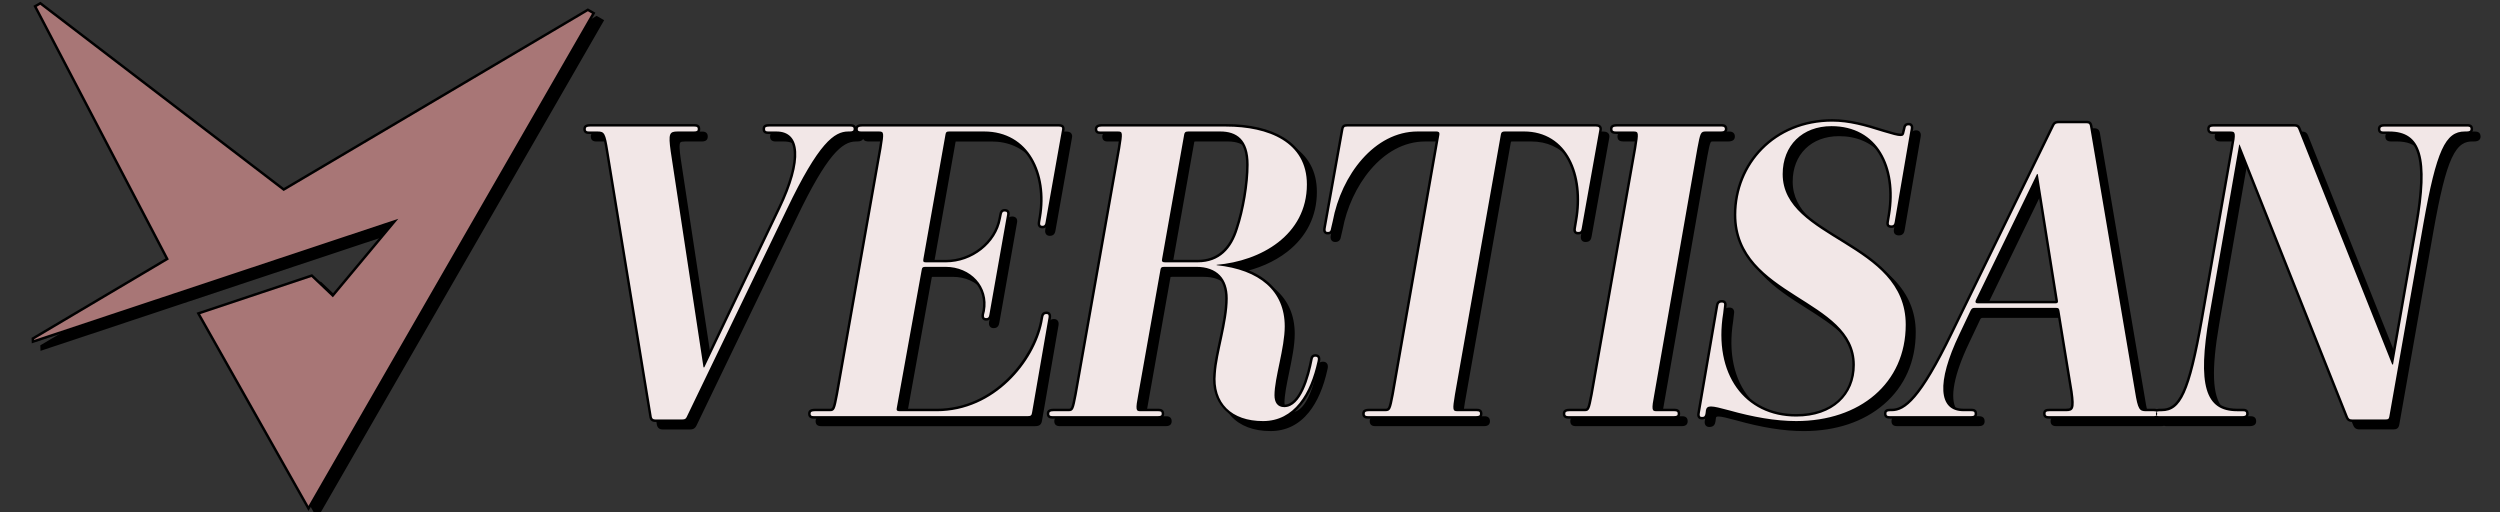 <?xml version="1.0" encoding="UTF-8"?><svg xmlns="http://www.w3.org/2000/svg" viewBox="0 0 2000 410"><rect x="0" y="0" width="2000" height="410" fill="#333333" stroke="none"/><defs><style>.cls-1{fill:#000;}.cls-1,.cls-2,.cls-3,.cls-4,.cls-5{stroke-width:0px;}.cls-2{fill:#a87676;}.cls-3{fill:#f2e7e7;}.cls-4{fill:#fff;}.cls-5{fill:#674848;}</style></defs><g id="Vertisan_DeFi_Symbol"><g id="_2024_Vertisan_DeFi_Logo"><polygon class="cls-4" points="32.2 3.82 221.48 156.02 470.31 8.99 473.59 10.89 246.8 404.74 160.14 251.31 249.18 221.6 266.3 237.86 318.64 175.05 27.31 271.95 27.29 271.37 135.07 207.51 29.39 5.44 32.2 3.82"/></g></g><g id="FAT_LOGO"><g id="_2024_Vertisan_DeFi_Logo-2"><polygon class="cls-5" points="32.2 3.82 226.91 152.81 470.31 8.99 473.59 10.89 246.8 404.74 160.14 251.31 249.18 221.6 266.3 237.86 318.64 175.05 27.31 271.95 27.29 271.37 135.07 207.51 29.39 5.44 32.2 3.82"/></g><g id="_2024_Vertisan_DeFi_Logo-3"><polygon class="cls-1" points="165.68 256.75 256.43 226.46 273.21 242.4 322.62 183.11 33.36 279.32 33.27 276.82 140.75 213.13 35.06 11.05 39.28 8.62 233.98 157.61 477.3 13.84 481.95 16.52 253.79 412.76 165.68 256.75"/><path class="cls-1" d="M39.2,9.82l194.71,148.99L477.31,14.99l3.28,1.89-226.79,393.85-86.65-153.43,89.03-29.71,17.12,16.26,52.34-62.81L34.31,277.95l-.02-.57,107.78-63.87L36.39,11.44l2.81-1.62M39.36,7.42l-1.16.67-2.81,1.62-1.66.96.89,1.7,104.8,200.39-106.15,62.9-1.02.61.04,1.19.02.57.1,2.66,2.53-.84,284.67-94.68-46.48,55.78-15.57-14.79-.87-.83-1.14.38-89.03,29.71-2.3.77,1.19,2.11,86.65,153.43,1.72,3.05,1.75-3.04L482.32,17.89l1-1.73-1.73-1-3.28-1.89-1.01-.58-1.01.59-242.24,143.13L40.42,8.23l-1.06-.81h0Z"/></g><g id="_2024_Vertisan_DeFi_Logo-4"><polygon class="cls-2" points="158.68 250.75 249.43 220.46 266.21 236.4 315.62 177.11 26.36 273.32 26.27 270.82 133.75 207.13 28.06 5.05 32.28 2.62 226.98 151.61 470.3 7.84 474.95 10.52 246.79 406.76 158.68 250.75"/><path class="cls-1" d="M32.2,3.82l194.71,148.99L470.31,8.99l3.28,1.89-226.79,393.85-86.65-153.43,89.03-29.71,17.12,16.26,52.34-62.81L27.31,271.95l-.02-.57,107.78-63.87L29.39,5.44l2.81-1.62M32.36,1.42l-1.16.67-2.81,1.62-1.66.96.89,1.7,104.8,200.39-106.15,62.9-1.02.61.04,1.19.02.57.1,2.66,2.53-.84,284.67-94.68-46.48,55.78-15.57-14.79-.87-.83-1.14.38-89.03,29.71-2.3.77,1.19,2.11,86.65,153.43,1.72,3.05,1.75-3.04L475.32,11.89l1-1.73-1.73-1-3.28-1.89-1.01-.58-1.01.59-242.24,143.13L33.42,2.23l-1.06-.81h0Z"/></g></g><g id="Layer_8"><path class="cls-1" d="M1442.98,343.85c-15.63,0-33.21-2.8-53.76-8.57-7.19-1.93-11.75-3.1-14.43-3.1-2.12,0-2.71.7-3.01,1.99l-.32,2.57c-.34,2.37-1.12,3.83-3.95,3.83-.96,0-1.68-.28-2.16-.84-.75-.89-.64-2.21-.47-3.27l14.77-85.98c.42-2.49,1.52-3.46,3.94-3.46.99,0,1.73.3,2.21.88.72.88.58,2.1.41,2.94l-.64,5.82c-4.11,25.34.66,47.54,13.43,62.54,10.6,12.46,25.81,19.04,43.99,19.04,27.9,0,45.92-15.84,45.92-40.35s-21-38.09-43.23-52.17c-25.37-16.06-51.6-32.68-51.6-67.93,0-43.04,33.44-75.49,77.79-75.49,13.91,0,27.33,3.9,41,8.25,7.44,2.25,11.37,3.32,13.54,3.32,1.52,0,1.96-.43,2.23-2.19l.66-2.67c.33-2.26,1.08-3.76,3.61-3.76.96,0,1.69.28,2.16.84.75.89.64,2.21.47,3.27l-12.8,74.49c-.3,1.79-.94,3.46-3.61,3.46-1.18,0-2.01-.31-2.54-.95-.71-.87-.58-2.06-.41-2.87l.98-5.87c3.6-22.16-.52-42.14-11.31-54.82-8.29-9.75-20.27-14.9-34.63-14.9-22.76,0-38.05,15.03-38.05,37.39,0,24.39,21.69,37.76,44.66,51.92,26.44,16.3,53.78,33.15,53.78,68.51,0,23.07-8.67,42.75-25.08,56.91-16.08,13.87-38.05,21.2-63.53,21.2ZM1016.39,343.85c-13.23,0-23.88-4.03-30.8-11.65-6.27-6.91-9.01-16.42-7.93-27.51.44-7.27,2.33-16.09,4.34-25.42,2.54-11.8,5.17-24,5.17-34.54,0-15.65-8.62-24.27-24.27-24.27h-25.27c-2,0-2.04.2-2.3,1.49l-17.72,99.74c-1.11,5.88-1.96,10.83-1.08,11.89.23.27.73.38,1.74.38h14.44c2.57,0,3.62.86,3.62,2.97,0,2.47-1.64,2.97-4.28,2.97h-84.01c-2.58,0-3.62-.86-3.62-2.97,0-2.97,3-2.97,4.28-2.97h12.14c2.98,0,3.24-.59,5.58-12.64l34.78-196.87c.96-5.89,1.78-10.99.97-11.95-.2-.23-.68-.33-1.62-.33h-14.44c-3.3,0-3.3-2-3.3-2.97,0-.89.42-2.97,4.28-2.97h99.76c18.62,0,34.4,3.67,45.65,10.61,13.27,8.19,20,20.53,20,36.66,0,38.36-32.35,59.56-66.42,64.54,31.47,5.17,48.7,22.39,48.7,49,0,9.3-2.28,20.25-4.48,30.84-1.92,9.21-3.72,17.9-3.72,24.29,0,5.65,2.31,8.52,6.88,8.52,13.15,0,19.53-26.05,21.66-37.25.34-1.71.82-3.11,3.28-3.11,1.04,0,1.82.33,2.32.97.65.83.74,2.07.29,3.88-4.83,22.19-16.51,48.67-44.61,48.67ZM956.67,112.18c-1.93,0-2.03.42-2.31,1.54l-17.71,99.69c-.17.86-.06,1.11,0,1.17.04.05.28.28,1.32.28h26.25c15.38,0,25.88-8.82,31.2-26.2,5-15,8.49-35.92,8.49-50.9,0-17.21-7.08-25.58-21.64-25.58h-25.6ZM1887.61,342.54c-2.54,0-3.47-1.07-4.21-2.93l-85.55-214.86-23.45,134.26c-6.39,37.01-5.53,57.92,2.78,67.79,4.06,4.83,10.13,7.17,18.55,7.17h4.59c2.58,0,3.62.86,3.62,2.97,0,2.97-3,2.97-4.28,2.97h-66.29c-.94,0-1.64-.1-2.17-.33-.58.23-1.35.33-2.42.33h-83.68c-2.57,0-3.62-.86-3.62-2.97,0-2.46,1.58-2.97,3.95-2.97h13.13c2.54,0,3.74-.3,4.43-1.09,1.27-1.46,1.31-5.25.16-13.52l-10.5-64.29c-.27-1.65-.3-1.79-1.96-1.79h-64.65c-1.59,0-1.9.12-2.72,1.75l-8.85,18.68c-12.36,25.8-15.97,45.09-10.16,54.32,2.48,3.95,6.7,5.95,12.53,5.95h6.24c2.58,0,3.62.86,3.62,2.97,0,2.46-1.58,2.97-3.95,2.97h-64.97c-2.58,0-3.62-.86-3.62-2.97,0-2.46,1.58-2.97,3.95-2.97h1.31c10.84,0,23.15-10.51,47.99-61.78l81.05-166.04c.8-1.61,1.79-2.53,4.51-2.53h22.31c2.44,0,3.17,1,3.6,2.73l36.11,212.71c2.37,14.92,3.65,14.92,7.88,14.92h6.23c1.01,0,1.73.12,2.28.38.64-.26,1.49-.38,2.64-.38h1.31c15.06,0,21.97-15.69,32.16-73.01l23.95-136.51c1.1-5.83,1.94-10.74,1.03-11.84-.26-.32-.84-.44-2.01-.44h-14.11c-2.57,0-3.62-.86-3.62-2.97,0-2.47,1.64-2.97,4.28-2.97h63.99c2.42,0,3.65.38,4.54,2.6l74.3,186.23,18.95-107.93c6.57-36.79,5.76-57.67-2.62-67.68-4.1-4.9-10.22-7.28-18.71-7.28h-4.59c-2.58,0-3.62-.86-3.62-2.97,0-2.97,3-2.97,4.28-2.97h66.29c2.58,0,3.62.86,3.62,2.97,0,2.97-3,2.97-4.28,2.97h-1.31c-15.06,0-21.97,15.69-32.16,73.01l-27.24,154.23c-.44,2.62-1.72,3.12-3.94,3.12h-26.91ZM1587.6,246.49c-.26.66-.21.97-.18,1.01,0,0,.17.17.93.17h62.02c.79,0,.96-.18.98-.2.07-.08.12-.37,0-.9l-15.75-98.99-48,98.9ZM530.08,342.54c-1.99,0-3.13-.87-3.6-2.73l-34.8-212.72c-2.37-14.91-3.37-14.91-7.54-14.91h-6.89c-2.58,0-3.63-.86-3.63-2.97,0-2.97,3-2.97,4.28-2.97h83.68c2.57,0,3.62.86,3.62,2.97,0,2.47-1.64,2.97-4.28,2.97h-12.8c-2.64,0-3.88.29-4.56,1.08-1.38,1.59-1.06,6.17-.03,13.54l25.92,170.75,59.8-125.1c12.35-25.78,15.91-45.11,10.05-54.42-2.44-3.87-6.51-5.84-12.1-5.84h-6.56c-2.57,0-3.62-.86-3.62-2.97,0-2.47,1.64-2.97,4.28-2.97h64.97c2.58,0,3.62.86,3.62,2.97,0,2.97-3,2.97-4.28,2.97h-.98c-11.26,0-23.79,10.51-48.32,61.78l-80.07,166.04c-.78,1.57-1.75,2.54-4.18,2.54h-21.98ZM1260.86,339.92c-2.58,0-3.62-.86-3.62-2.97,0-2.97,3-2.97,4.28-2.97h12.14c2.98,0,3.24-.59,5.58-12.64l34.78-196.87c1.09-6.75,1.72-10.94.92-11.89-.23-.28-.8-.39-1.9-.39h-14.11c-2.37,0-3.95-.5-3.95-2.97,0-2.97,3-2.97,4.28-2.97h84.33c2.13,0,3.3,1.05,3.3,2.97,0,2.66-2.44,2.97-4.28,2.97h-12.14c-2.96,0-3.24.29-5.58,12.64l-34.45,196.88c-1.11,5.88-1.96,10.83-1.08,11.9.23.27.73.38,1.73.38h14.44c2.57,0,3.62.86,3.62,2.97,0,2.47-1.64,2.97-4.28,2.97h-84.01ZM1100.4,339.92c-2.58,0-3.62-.86-3.62-2.97,0-2.97,3-2.97,4.28-2.97h13.13c3.29,0,3.57-.59,5.91-12.64l36.42-207.7c.09-.54.05-.95-.11-1.14-.17-.2-.6-.31-1.2-.31h-15.09c-35.28,0-60.38,35.74-66.94,71.05l-1.32,5.62c-.31,2.2-1.05,3.72-3.6,3.72-.96,0-1.69-.28-2.16-.84-.75-.89-.64-2.21-.47-3.27l14.11-78.77c.39-2.33,1.08-3.45,3.94-3.45h199.19c1.48,0,2.5.37,3.12,1.12.55.67.71,1.58.49,2.7l-14.11,78.74c-.33,2.32-1.11,3.78-3.94,3.78-.96,0-1.68-.28-2.16-.84-.75-.89-.64-2.22-.47-3.27l.98-5.91c4.02-22.5-.04-43.64-10.87-56.57-7.56-9.03-18.21-13.8-30.81-13.8h-15.1c-1.92,0-2.09.43-2.3,1.49l-36.75,208.02c-1.09,6.75-1.72,10.94-.92,11.89.23.28.8.39,1.9.39h15.42c2.58,0,3.62.86,3.62,2.97,0,2.47-1.64,2.97-4.28,2.97h-86.3ZM657.07,339.92c-2.58,0-3.63-.86-3.63-2.97,0-2.97,3-2.97,4.28-2.97h12.14c2.98,0,3.24-.59,5.58-12.64l34.78-196.87c1.09-6.75,1.72-10.94.92-11.89-.23-.28-.8-.39-1.9-.39h-14.11c-2.37,0-3.95-.5-3.95-2.97,0-2.97,3-2.97,4.28-2.97h157.84c.87,0,2.12.1,2.86,1.01.7.86.57,2.02.42,2.81l-13.12,73.81c-.32,2.25-1.06,3.78-3.61,3.78-.96,0-1.68-.28-2.16-.84-.75-.89-.64-2.21-.47-3.27l.66-3.94c3.47-20.47-.77-40.16-11.35-52.7-8.13-9.63-19.64-14.72-33.27-14.72h-27.89c-1.67,0-1.71.17-1.97,1.49l-17.72,99.74c-.18,1.07-.06,1.28-.04,1.3h0s.17.15,1.03.15h16.08c20.61,0,39.5-14.92,42.99-33.96l.66-3.3c.26-1.58.88-3.43,3.28-3.43,1.18,0,2.01.31,2.54.95.71.87.58,2.06.41,2.88l-14.11,79.72c-.32,2.26-1.06,3.78-3.61,3.78-.96,0-1.68-.28-2.16-.84-.75-.89-.64-2.21-.47-3.27l.67-2.7c1.57-8.56-.51-16.84-5.85-23.26-5.79-6.95-14.79-10.94-24.68-10.94h-16.08c-1.67,0-1.71.17-1.97,1.49l-20.01,110.9c-.1.5-.06.75,0,.82.04.05.31.29,1.65.29h29.21c47.48,0,78-42.01,83.68-70.4l.65-3.59c.32-2.25,1.06-3.77,3.61-3.77.96,0,1.69.28,2.16.84.75.89.64,2.21.47,3.27l-13.13,75.81c-.4,2.82-1.56,3.78-4.59,3.78h-170.96Z"/><path class="cls-1" d="M1471.85,103.31c13.45,0,26.25,3.61,40.69,8.2,7.33,2.21,11.47,3.37,13.85,3.37,2.21,0,2.9-.99,3.22-3.04l.66-2.62c.33-2.3.98-2.95,2.62-2.95s1.97.98,1.64,2.95l-12.8,74.49c-.33,1.97-.98,2.63-2.62,2.63-1.97,0-2.3-.98-1.97-2.63l.98-5.91c6.23-38.39-10.17-70.88-46.93-70.88-23.3,0-39.05,15.42-39.05,38.39,0,52.83,98.44,54.47,98.44,120.43,0,46.92-36.75,77.11-87.61,77.11-16.74,0-34.78-3.28-53.49-8.53-7.28-1.95-11.87-3.14-14.71-3.14-2.41,0-3.55.85-4,2.81l-.33,2.63c-.33,2.3-.98,2.95-2.95,2.95-1.64,0-1.97-.98-1.64-2.95l14.77-85.97c.33-1.97.98-2.63,2.95-2.63,1.64,0,1.97.98,1.64,2.63l-.66,5.91c-7.88,48.57,17.06,82.69,58.41,82.69,29.53,0,46.92-17.39,46.92-41.35,0-53.49-94.83-54.14-94.83-120.1,0-40.03,30.52-74.49,76.79-74.49M1675.3,104.62c1.97,0,2.3.66,2.63,1.97l36.1,212.64c2.3,14.44,3.61,15.75,8.86,15.75h6.23c1.2,0,1.87.18,2.22.54-.44.33-.59.8-.59,1.43,0,.67.09,1.17.47,1.5-.42.32-1.15.47-2.44.47h-83.68c-2.3,0-2.63-.66-2.63-1.97s.33-1.97,2.95-1.97h13.13c6.23,0,7.55-1.64,5.58-15.75l-10.5-64.32c-.33-1.97-.66-2.63-2.95-2.63h-64.65c-1.97,0-2.63.33-3.61,2.3l-8.86,18.7c-18.7,39.05-16.74,61.69,3.28,61.69h6.24c2.3,0,2.62.66,2.62,1.97s-.33,1.97-2.95,1.97h-64.97c-2.3,0-2.62-.66-2.62-1.97s.33-1.97,2.95-1.97h1.31c10.83,0,23.3-9.52,48.89-62.35l81.05-166.04c.66-1.31,1.31-1.97,3.61-1.97h22.31M1588.34,248.68h62.02c1.64,0,2.3-.66,1.97-2.3l-16.08-101.07h-.66l-48.89,100.74c-.66,1.64-.33,2.63,1.64,2.63M1979.82,107.25c2.3,0,2.62.66,2.62,1.97s-.66,1.97-3.28,1.97h-1.31c-15.42,0-22.64,14.77-33.14,73.83l-27.24,154.23c-.33,1.97-.98,2.3-2.95,2.3h-26.91c-1.97,0-2.63-.66-3.28-2.3l-86.63-217.56h-.33l-23.95,137.17c-9.52,55.13-3.28,76.13,22.31,76.13h4.59c2.3,0,2.63.66,2.63,1.97s-.66,1.97-3.28,1.97h-66.29c-1.13,0-1.78-.16-2.15-.47.43-.33.52-.83.52-1.5,0-.63-.07-1.1-.4-1.43.48-.36,1.32-.54,2.69-.54h1.31c15.42,0,22.64-14.77,33.14-73.83l23.95-136.51c2.3-12.14,1.97-13.45-1.97-13.45h-14.11c-2.3,0-2.62-.66-2.62-1.97s.33-1.97,3.28-1.97h63.99c2.3,0,2.95.33,3.61,1.97l75.15,188.36h.66l19.36-110.26c9.84-55.13,3.28-76.13-22.31-76.13h-4.59c-2.3,0-2.62-.66-2.62-1.97s.66-1.97,3.28-1.97h66.29M1383.59,107.25c1.97,0,2.3.98,2.3,1.97s-.33,1.97-3.28,1.97h-12.14c-3.94,0-4.27,1.31-6.56,13.45l-34.46,196.89c-2.3,12.14-1.97,13.45,1.64,13.45h14.44c2.3,0,2.62.66,2.62,1.97s-.33,1.97-3.28,1.97h-84.01c-2.3,0-2.63-.66-2.63-1.97s.66-1.97,3.28-1.97h12.14c3.94,0,4.27-1.64,6.56-13.45l34.78-196.89c1.97-12.14,1.97-13.45-1.97-13.45h-14.11c-2.62,0-2.95-.66-2.95-1.97s.66-1.97,3.28-1.97h84.33M1282.85,107.25c2.3,0,2.95.98,2.63,2.62l-14.11,78.75c-.33,2.3-.98,2.95-2.95,2.95-1.64,0-1.97-.98-1.64-2.95l.98-5.91c6.56-36.75-7.88-71.54-42.66-71.54h-15.1c-2.3,0-2.95.66-3.28,2.3l-36.75,208.05c-1.97,12.14-1.97,13.45,1.97,13.45h15.42c2.3,0,2.63.66,2.63,1.97s-.33,1.97-3.28,1.97h-86.3c-2.3,0-2.63-.66-2.63-1.97s.66-1.97,3.28-1.97h13.13c4.27,0,4.59-1.64,6.89-13.45l36.42-207.72c.33-1.97-.66-2.62-2.3-2.62h-15.09c-34.46,0-61.04,34.78-67.93,71.86l-1.31,5.58c-.33,2.3-.98,2.95-2.63,2.95s-1.97-.98-1.64-2.95l14.11-78.75c.33-1.97.66-2.62,2.95-2.62h199.19M986.86,107.25c34.13,0,64.65,12.47,64.65,46.27,0,40.69-37.08,61.36-72.19,64.32v.33c34.46,3.61,54.47,20.67,54.47,48.89,0,17.39-8.2,41.35-8.2,55.13,0,5.58,2.3,9.52,7.88,9.52,13.45,0,20.02-24.28,22.64-38.07.33-1.64.66-2.3,2.3-2.3s2.3.98,1.64,3.61c-5.58,25.6-18.38,47.91-43.64,47.91s-40.03-14.44-37.74-38.07c.98-16.41,9.52-41.02,9.52-60.05,0-15.75-8.53-25.27-25.27-25.27h-25.27c-2.63,0-2.95.66-3.28,2.3l-17.72,99.76c-2.3,12.14-1.97,13.45,1.64,13.45h14.44c2.3,0,2.62.66,2.62,1.97s-.33,1.97-3.28,1.97h-84.01c-2.3,0-2.63-.66-2.63-1.97s.66-1.97,3.28-1.97h12.14c3.94,0,4.27-1.64,6.56-13.45l34.78-196.89c1.97-12.14,1.97-13.45-1.64-13.45h-14.44c-2.3,0-2.3-.98-2.3-1.97s.66-1.97,3.28-1.97h99.76M937.96,215.86h26.25c17.39,0,27.24-10.83,32.16-26.91,4.92-14.77,8.53-35.77,8.53-51.19,0-20.34-9.84-26.58-22.64-26.58h-25.6c-2.63,0-2.95.98-3.28,2.3l-17.72,99.76c-.33,1.64,0,2.63,2.3,2.63M853.31,107.25c2.3,0,2.62.98,2.3,2.62l-13.13,73.83c-.33,2.3-.98,2.95-2.63,2.95s-1.97-.98-1.64-2.95l.66-3.94c5.91-34.78-9.84-68.58-45.61-68.58h-27.89c-2.3,0-2.62.66-2.95,2.3l-17.72,99.76c-.33,1.97,0,2.63,1.97,2.63h16.08c21,0,40.36-15.1,43.97-34.78l.66-3.28c.33-1.97.98-2.63,2.3-2.63,1.97,0,2.3.98,1.97,2.63l-14.11,79.74c-.33,2.3-.98,2.95-2.63,2.95s-1.97-.98-1.64-2.95l.66-2.63c3.61-19.69-11.49-35.44-31.5-35.44h-16.08c-2.3,0-2.63.66-2.95,2.3l-20.02,110.91c-.33,1.64.33,2.3,2.63,2.3h29.21c46.6,0,78.43-40.03,84.66-71.21l.66-3.61c.33-2.3.98-2.95,2.63-2.95s1.97.98,1.64,2.95l-13.13,75.8c-.33,2.3-.98,2.95-3.61,2.95h-170.96c-2.3,0-2.63-.66-2.63-1.97s.66-1.97,3.28-1.97h12.14c3.94,0,4.27-1.64,6.56-13.45l34.78-196.89c1.97-12.14,1.97-13.45-1.97-13.45h-14.11c-2.62,0-2.95-.66-2.95-1.97s.66-1.97,3.28-1.97h157.84M686.28,107.25c2.3,0,2.63.66,2.63,1.97s-.66,1.97-3.28,1.97h-.98c-11.16,0-23.63,8.86-49.22,62.35l-80.07,166.04c-.66,1.31-1.31,1.97-3.28,1.97h-21.99c-1.64,0-2.3-.66-2.63-1.97l-34.78-212.64c-2.3-14.44-3.28-15.75-8.53-15.75h-6.89c-2.3,0-2.63-.66-2.63-1.97s.66-1.97,3.28-1.97h83.68c2.3,0,2.62.66,2.62,1.97s-.33,1.97-3.28,1.97h-12.8c-6.56,0-7.55,1.64-5.58,15.75l26.25,172.93h.66l60.71-126.99c18.7-39.05,16.41-61.69-2.95-61.69h-6.56c-2.3,0-2.62-.66-2.62-1.97s.33-1.97,3.28-1.97h64.97M1471.85,101.31c-22.37,0-42.67,8.11-57.17,22.83-13.94,14.15-21.62,33.21-21.62,53.66,0,16.06,5.49,29.8,16.77,42.01,9.85,10.66,22.79,18.85,35.3,26.77,21.99,13.93,42.77,27.08,42.77,51.33s-17.63,39.35-44.92,39.35c-17.87,0-32.82-6.46-43.23-18.69-12.57-14.78-17.26-36.68-13.21-61.68v-.05s.01-.05.01-.05l.65-5.82c.13-.67.42-2.4-.64-3.69-.47-.57-1.36-1.24-2.98-1.24-2.91,0-4.43,1.33-4.93,4.3l-14.77,85.96c-.21,1.28-.33,2.9.69,4.09.67.79,1.66,1.2,2.92,1.2,3.76,0,4.6-2.36,4.93-4.67l.32-2.56c.17-.73.34-1.16,2.03-1.16,2.56,0,7.07,1.16,14.19,3.07,20.61,5.78,38.28,8.6,54.01,8.6,25.73,0,47.93-7.42,64.19-21.45,16.63-14.35,25.43-34.29,25.43-57.67,0-16.12-5.72-29.95-17.5-42.28-10.27-10.76-23.74-19.06-36.76-27.08-22.72-14-44.18-27.23-44.18-51.07,0-21.77,14.89-36.39,37.05-36.39,14.06,0,25.78,5.03,33.87,14.55,10.59,12.45,14.63,32.14,11.08,54.01l-.98,5.87c-.12.62-.45,2.36.63,3.67.71.87,1.83,1.31,3.31,1.31,3.48,0,4.29-2.45,4.6-4.3l12.8-74.48c.21-1.28.33-2.89-.69-4.09-.67-.79-1.66-1.2-2.92-1.2-3.43,0-4.27,2.42-4.59,4.57l-.63,2.53-.02.09v.09c-.22,1.34-.3,1.34-1.25,1.34-2.24,0-6.91-1.36-13.27-3.28-13.71-4.36-27.21-8.29-41.27-8.29h0ZM1675.3,102.62h-22.31c-3.21,0-4.48,1.23-5.4,3.07l-81.06,166.06c-26.07,53.81-38.04,61.23-47.1,61.23h-1.31c-2.31,0-4.95.45-4.95,3.97,0,3.97,3.48,3.97,4.62,3.97h64.97c2.31,0,4.95-.45,4.95-3.97,0-3.97-3.48-3.97-4.62-3.97h-6.24c-5.47,0-9.4-1.84-11.69-5.48-5.62-8.92-2-27.87,10.21-53.35l8.86-18.71q.58-1.15,1.8-1.15h64.65c.42,0,.66.03.79.05.05.15.11.42.19.9l10.5,64.31c.76,5.42,1.36,11.2.07,12.68-.46.53-1.53.75-3.68.75h-13.13c-2.31,0-4.95.45-4.95,3.97,0,3.97,3.48,3.97,4.63,3.97h83.68c.99,0,1.77-.08,2.41-.27.73.23,1.51.27,2.18.27h66.29c3.5,0,5.28-1.34,5.28-3.97,0-3.97-3.48-3.97-4.63-3.97h-4.59c-8.1,0-13.92-2.23-17.78-6.82-8.11-9.63-8.9-30.28-2.56-66.97l22.84-130.78,84.25,211.57c.74,1.85,1.87,3.56,5.14,3.56h26.91c2.56,0,4.38-.67,4.93-3.97l27.23-154.21c5.43-30.56,9.79-48.09,14.58-58.59,5.44-11.95,11.19-13.6,16.6-13.6h1.31c3.5,0,5.28-1.34,5.28-3.97,0-3.97-3.48-3.97-4.62-3.97h-66.29c-3.5,0-5.28,1.34-5.28,3.97,0,3.97,3.48,3.97,4.62,3.97h4.59c8.17,0,14.04,2.26,17.94,6.92,8.06,9.63,8.83,30.88,2.4,66.86l-18.34,104.47-72.99-182.96c-1.08-2.71-2.76-3.23-5.47-3.23h-63.99c-1.71,0-5.28,0-5.28,3.97s3.48,3.97,4.62,3.97h14.11c.84,0,1.15.07,1.26.11.6,1.17-.65,7.77-1.26,10.97l-23.96,136.54c-5.43,30.56-9.79,48.08-14.58,58.58-5.44,11.95-11.19,13.6-16.6,13.6h-1.31c-1.07,0-1.92.1-2.62.31-.76-.26-1.59-.31-2.3-.31h-6.23c-3.66,0-4.65,0-6.88-14.07l-36.1-212.66v-.08s-.03-.07-.03-.07c-.45-1.81-1.32-3.48-4.57-3.48h0ZM1588.62,246.68l46.49-95.79,15.24,95.79h-61.73ZM1383.59,105.25h-84.33c-3.5,0-5.28,1.34-5.28,3.97,0,3.52,2.65,3.97,4.95,3.97h14.11c.71,0,1.02.05,1.15.09.45,1.15-.44,6.62-1.16,11.05l-34.78,196.86c-2.3,11.8-2.47,11.8-4.59,11.8h-12.14c-3.5,0-5.28,1.34-5.28,3.97,0,3.97,3.48,3.97,4.63,3.97h84.01c1.71,0,5.28,0,5.28-3.97s-3.48-3.97-4.62-3.97h-14.44c-.59,0-.87-.05-.98-.08-.53-1.3.71-7.83,1.31-11.01l34.46-196.92c1.1-5.79,1.76-9.17,2.51-10.78.4-.86.53-1.02,2.08-1.02h12.14c4.37,0,5.28-2.16,5.28-3.97,0-2.49-1.61-3.97-4.3-3.97h0ZM1282.85,105.25h-199.19c-3.52,0-4.47,1.58-4.93,4.3l-14.11,78.73c-.22,1.3-.33,2.91.69,4.11.67.8,1.66,1.2,2.92,1.2,3.44,0,4.27-2.43,4.59-4.58l1.29-5.49v-.05s.02-.05.02-.05c6.33-34.05,31.59-70.23,65.96-70.23h15.09c.15,0,.27,0,.36.02,0,.07-.01.16-.03.28l-36.42,207.7c-2.29,11.8-2.44,11.8-4.92,11.8h-13.13c-3.5,0-5.28,1.34-5.28,3.97,0,3.97,3.48,3.97,4.63,3.97h86.3c1.71,0,5.28,0,5.28-3.97s-3.48-3.97-4.63-3.97h-15.42c-.71,0-1.02-.05-1.15-.09-.45-1.15.44-6.62,1.16-11.04l36.75-208.02c.06-.31.13-.46.15-.52.09-.04.39-.13,1.16-.13h15.1c12.29,0,22.68,4.65,30.04,13.45,10.63,12.7,14.61,33.54,10.65,55.74l-.99,5.93c-.21,1.27-.32,2.89.69,4.09.67.79,1.66,1.2,2.92,1.2,3.74,0,4.6-2.34,4.93-4.64l14.1-78.72c.28-1.39.05-2.58-.7-3.49-.81-.99-2.12-1.49-3.89-1.49h0ZM986.86,105.25h-99.76c-4.9,0-5.28,3.04-5.28,3.97,0,3.97,3.23,3.97,4.3,3.97h14.44c.48,0,.74.03.87.06.38,1.26-.5,6.68-1.21,11.08l-34.78,196.86c-2.3,11.8-2.47,11.8-4.59,11.8h-12.14c-3.5,0-5.28,1.34-5.28,3.97,0,3.97,3.48,3.97,4.63,3.97h84.01c1.71,0,5.28,0,5.28-3.97s-3.48-3.97-4.62-3.97h-14.44c-.59,0-.87-.05-.98-.08-.53-1.3.71-7.83,1.31-11.01l17.72-99.78c.06-.28.1-.46.13-.56.16-.04.51-.09,1.18-.09h25.27c15.22,0,23.27,8.05,23.27,23.27,0,10.43-2.62,22.58-5.15,34.33-2.01,9.35-3.92,18.19-4.36,25.57-1.1,11.37,1.73,21.13,8.19,28.24,7.11,7.84,18.02,11.98,31.54,11.98,12.36,0,22.71-5.08,30.76-15.1,6.68-8.31,11.67-19.87,14.83-34.35.33-1.34.64-3.28-.48-4.71-.48-.62-1.41-1.35-3.11-1.35-3.48,0-3.98,2.54-4.26,3.9-2.09,10.97-8.28,36.46-20.68,36.46-1.45,0-5.88,0-5.88-7.52,0-6.29,1.8-14.93,3.7-24.09,2.21-10.64,4.5-21.64,4.5-31.04,0-14.53-5.04-26.37-14.99-35.17-7.34-6.5-17.11-11.11-29.13-13.77,14.54-2.89,27.78-8.65,38.14-16.71,15.51-12.06,23.7-28.62,23.7-47.89,0-16.5-6.89-29.13-20.47-37.51-11.4-7.04-27.37-10.76-46.17-10.76h0ZM955.52,113.32c.09-.04.4-.14,1.15-.14h25.6c14.08,0,20.64,7.81,20.64,24.58,0,14.88-3.47,35.67-8.43,50.56-5.19,16.96-15.37,25.54-30.26,25.54h-26.25c-.15,0-.27,0-.37-.01,0-.06.02-.14.04-.22l17.72-99.73c.04-.17.12-.46.18-.58h0ZM853.31,105.25h-157.84c-2.56,0-4.2.71-4.89,2.12-.9-2.12-3.36-2.12-4.29-2.12h-64.97c-1.71,0-5.28,0-5.28,3.97s3.48,3.97,4.62,3.97h6.56c5.22,0,9.01,1.81,11.25,5.37,5.6,8.89,1.91,28.37-10.1,53.46l-58.4,122.17-25.43-167.54c-.81-5.79-1.39-11.35-.2-12.72.45-.51,1.59-.73,3.81-.73h12.8c1.71,0,5.28,0,5.28-3.97s-3.48-3.97-4.62-3.97h-83.68c-3.5,0-5.28,1.34-5.28,3.97,0,3.97,3.48,3.97,4.63,3.97h6.89c3.58,0,4.32,0,6.56,14.07l34.79,212.65v.08s.03.08.03.08c.58,2.31,2.11,3.49,4.57,3.49h21.99c3.11,0,4.27-1.48,5.07-3.08l80.08-166.07c24.31-50.81,36.54-61.22,47.42-61.22h.98c2.56,0,4.19-.71,4.89-2.12.78,1.84,2.81,2.12,4.62,2.12h14.11c.71,0,1.02.05,1.15.09.45,1.15-.44,6.62-1.16,11.05l-34.78,196.86c-2.3,11.8-2.47,11.8-4.59,11.8h-12.14c-3.5,0-5.28,1.34-5.28,3.97,0,3.97,3.48,3.97,4.63,3.97h170.96c3.53,0,5.1-1.3,5.59-4.64l13.12-75.77c.21-1.28.33-2.9-.69-4.1-.67-.79-1.66-1.2-2.92-1.2-3.47,0-4.28,2.46-4.6,4.63l-.65,3.58c-5.61,28.03-35.77,69.57-82.69,69.57h-29.21c-.27,0-.48-.01-.64-.03l20-110.83c.06-.3.11-.49.14-.6.14-.03.4-.06.84-.06h16.08c9.59,0,18.31,3.86,23.91,10.58,5.14,6.17,7.14,14.14,5.64,22.44l-.64,2.56-.02.08v.08c-.23,1.27-.34,2.88.68,4.08.67.8,1.66,1.2,2.92,1.2,3.47,0,4.29-2.47,4.6-4.64l14.1-79.71c.11-.54.47-2.32-.63-3.66-.71-.87-1.83-1.31-3.31-1.31-3.52,0-4.08,3.18-4.27,4.27l-.65,3.25c-3.41,18.62-21.86,33.18-42.01,33.18h-16.08s-.03,0-.04,0c.01-.09.03-.18.04-.3l17.72-99.74c.06-.3.11-.48.14-.59.14-.03.4-.06.84-.06h27.89c13.33,0,24.57,4.97,32.51,14.37,10.4,12.31,14.56,31.71,11.13,51.88l-.66,3.94c-.21,1.27-.32,2.89.69,4.09.67.79,1.66,1.2,2.92,1.2,3.47,0,4.28-2.47,4.6-4.63l13.12-73.8c.19-.95.34-2.42-.63-3.6-1.13-1.37-3.02-1.37-3.64-1.37h0Z"/><path class="cls-3" d="M1436.98,337.85c-15.63,0-33.21-2.8-53.76-8.57-7.19-1.93-11.75-3.1-14.43-3.1-2.12,0-2.71.7-3.01,1.99l-.32,2.57c-.34,2.37-1.12,3.83-3.95,3.83-.96,0-1.68-.28-2.16-.84-.75-.89-.64-2.21-.47-3.27l14.77-85.98c.42-2.49,1.52-3.46,3.94-3.46.99,0,1.73.3,2.21.88.72.88.58,2.1.41,2.94l-.64,5.82c-4.11,25.34.66,47.54,13.43,62.54,10.6,12.46,25.81,19.04,43.99,19.04,27.9,0,45.92-15.84,45.92-40.35s-21-38.09-43.23-52.17c-25.37-16.06-51.6-32.68-51.6-67.93,0-43.04,33.44-75.49,77.79-75.49,13.91,0,27.33,3.9,41,8.25,7.44,2.25,11.37,3.32,13.54,3.32,1.52,0,1.96-.43,2.23-2.19l.66-2.67c.33-2.26,1.08-3.76,3.61-3.76.96,0,1.69.28,2.16.84.75.89.64,2.21.47,3.27l-12.8,74.49c-.3,1.79-.94,3.46-3.61,3.46-1.18,0-2.01-.31-2.54-.95-.71-.87-.58-2.06-.41-2.87l.98-5.87c3.6-22.16-.52-42.14-11.31-54.82-8.29-9.75-20.27-14.9-34.63-14.9-22.76,0-38.05,15.03-38.05,37.39,0,24.39,21.69,37.76,44.66,51.92,26.44,16.3,53.78,33.15,53.78,68.51,0,23.07-8.67,42.75-25.08,56.91-16.08,13.87-38.05,21.2-63.53,21.2ZM1010.39,337.85c-13.23,0-23.88-4.03-30.8-11.65-6.27-6.91-9.01-16.42-7.93-27.51.44-7.27,2.33-16.09,4.34-25.42,2.54-11.8,5.17-24,5.17-34.54,0-15.65-8.62-24.27-24.27-24.27h-25.27c-2,0-2.04.2-2.3,1.49l-17.72,99.74c-1.11,5.88-1.96,10.83-1.08,11.89.23.27.73.38,1.74.38h14.44c2.57,0,3.62.86,3.62,2.97,0,2.47-1.64,2.97-4.28,2.97h-84.01c-2.58,0-3.62-.86-3.62-2.97,0-2.97,3-2.97,4.28-2.97h12.14c2.98,0,3.24-.59,5.58-12.64l34.78-196.87c.96-5.89,1.78-10.99.97-11.95-.2-.23-.68-.33-1.62-.33h-14.44c-3.3,0-3.3-2-3.3-2.97,0-.89.42-2.97,4.28-2.97h99.76c18.62,0,34.4,3.67,45.65,10.61,13.27,8.19,20,20.53,20,36.66,0,38.36-32.35,59.56-66.42,64.54,31.47,5.17,48.7,22.39,48.7,49,0,9.3-2.28,20.25-4.48,30.84-1.92,9.21-3.72,17.9-3.72,24.29,0,5.65,2.31,8.52,6.88,8.52,13.15,0,19.53-26.05,21.66-37.25.34-1.71.82-3.11,3.28-3.11,1.04,0,1.82.33,2.32.97.65.83.74,2.07.29,3.88-4.83,22.19-16.51,48.67-44.61,48.67ZM950.67,106.18c-1.93,0-2.03.42-2.31,1.54l-17.71,99.69c-.17.86-.06,1.11,0,1.17.04.05.28.28,1.32.28h26.25c15.38,0,25.88-8.82,31.2-26.2,5-15,8.49-35.92,8.49-50.9,0-17.21-7.08-25.58-21.64-25.58h-25.6ZM1881.61,336.54c-2.54,0-3.47-1.07-4.21-2.93l-85.55-214.86-23.45,134.26c-6.39,37.01-5.53,57.92,2.78,67.79,4.06,4.83,10.13,7.17,18.55,7.17h4.59c2.58,0,3.62.86,3.62,2.97,0,2.97-3,2.97-4.28,2.97h-66.29c-.94,0-1.64-.1-2.17-.33-.58.23-1.35.33-2.42.33h-83.68c-2.57,0-3.62-.86-3.62-2.97,0-2.46,1.58-2.97,3.95-2.97h13.13c2.54,0,3.74-.3,4.43-1.09,1.27-1.46,1.31-5.25.16-13.52l-10.5-64.29c-.27-1.65-.3-1.79-1.96-1.79h-64.65c-1.59,0-1.9.12-2.72,1.75l-8.85,18.68c-12.36,25.8-15.97,45.09-10.16,54.32,2.48,3.95,6.7,5.95,12.53,5.95h6.24c2.58,0,3.62.86,3.62,2.97,0,2.46-1.58,2.97-3.95,2.97h-64.97c-2.58,0-3.62-.86-3.62-2.97,0-2.46,1.58-2.97,3.95-2.97h1.31c10.84,0,23.15-10.51,47.99-61.78l81.05-166.04c.8-1.61,1.79-2.53,4.51-2.53h22.31c2.44,0,3.17,1,3.6,2.73l36.11,212.71c2.37,14.92,3.65,14.92,7.88,14.92h6.23c1.01,0,1.73.12,2.28.38.64-.26,1.49-.38,2.64-.38h1.31c15.06,0,21.97-15.69,32.16-73.01l23.95-136.51c1.1-5.83,1.94-10.74,1.03-11.84-.26-.32-.84-.44-2.01-.44h-14.11c-2.57,0-3.62-.86-3.62-2.97,0-2.47,1.64-2.97,4.28-2.97h63.99c2.42,0,3.65.38,4.54,2.6l74.3,186.23,18.95-107.93c6.57-36.79,5.76-57.67-2.62-67.68-4.1-4.9-10.22-7.28-18.71-7.28h-4.59c-2.58,0-3.62-.86-3.62-2.97,0-2.97,3-2.97,4.28-2.97h66.29c2.58,0,3.62.86,3.62,2.97,0,2.97-3,2.97-4.28,2.97h-1.31c-15.06,0-21.97,15.69-32.16,73.01l-27.24,154.23c-.44,2.62-1.72,3.12-3.94,3.12h-26.91ZM1581.6,240.49c-.26.66-.21.97-.18,1.01,0,0,.17.17.93.17h62.02c.79,0,.96-.18.98-.2.07-.08.12-.37,0-.9l-15.75-98.99-48,98.9ZM524.08,336.54c-1.99,0-3.13-.87-3.6-2.73l-34.8-212.72c-2.37-14.91-3.37-14.91-7.54-14.91h-6.89c-2.58,0-3.63-.86-3.63-2.97,0-2.97,3-2.97,4.28-2.97h83.68c2.57,0,3.62.86,3.62,2.97,0,2.47-1.64,2.97-4.28,2.97h-12.8c-2.64,0-3.88.29-4.56,1.08-1.38,1.59-1.06,6.17-.03,13.54l25.92,170.75,59.8-125.1c12.35-25.78,15.91-45.11,10.05-54.42-2.44-3.87-6.51-5.84-12.1-5.84h-6.56c-2.57,0-3.62-.86-3.62-2.97,0-2.47,1.64-2.97,4.28-2.97h64.97c2.58,0,3.62.86,3.62,2.97,0,2.97-3,2.97-4.28,2.97h-.98c-11.26,0-23.79,10.51-48.32,61.78l-80.07,166.04c-.78,1.57-1.75,2.54-4.18,2.54h-21.98ZM1254.86,333.92c-2.58,0-3.62-.86-3.62-2.97,0-2.97,3-2.97,4.28-2.97h12.14c2.98,0,3.24-.59,5.58-12.64l34.78-196.87c1.09-6.75,1.72-10.94.92-11.89-.23-.28-.8-.39-1.9-.39h-14.11c-2.37,0-3.95-.5-3.95-2.97,0-2.97,3-2.97,4.28-2.97h84.33c2.13,0,3.3,1.05,3.3,2.97,0,2.66-2.44,2.97-4.28,2.97h-12.14c-2.96,0-3.24.29-5.58,12.64l-34.45,196.88c-1.11,5.88-1.96,10.83-1.08,11.9.23.27.73.38,1.73.38h14.44c2.57,0,3.62.86,3.62,2.97,0,2.47-1.64,2.97-4.28,2.97h-84.01ZM1094.4,333.92c-2.58,0-3.62-.86-3.62-2.97,0-2.97,3-2.97,4.28-2.97h13.13c3.29,0,3.57-.59,5.91-12.64l36.42-207.7c.09-.54.05-.95-.11-1.14-.17-.2-.6-.31-1.2-.31h-15.09c-35.28,0-60.38,35.74-66.94,71.05l-1.32,5.62c-.31,2.2-1.05,3.72-3.6,3.72-.96,0-1.69-.28-2.16-.84-.75-.89-.64-2.21-.47-3.27l14.11-78.77c.39-2.33,1.08-3.45,3.94-3.45h199.19c1.48,0,2.5.37,3.12,1.12.55.67.71,1.58.49,2.7l-14.11,78.74c-.33,2.32-1.11,3.78-3.94,3.78-.96,0-1.68-.28-2.16-.84-.75-.89-.64-2.22-.47-3.27l.98-5.91c4.02-22.5-.04-43.64-10.87-56.57-7.56-9.03-18.21-13.8-30.81-13.8h-15.1c-1.92,0-2.09.43-2.3,1.49l-36.75,208.02c-1.09,6.75-1.72,10.94-.92,11.89.23.28.8.39,1.9.39h15.42c2.58,0,3.62.86,3.62,2.97,0,2.47-1.64,2.97-4.28,2.97h-86.3ZM651.07,333.92c-2.58,0-3.63-.86-3.63-2.97,0-2.97,3-2.97,4.28-2.97h12.14c2.98,0,3.24-.59,5.58-12.64l34.78-196.87c1.09-6.75,1.72-10.94.92-11.89-.23-.28-.8-.39-1.9-.39h-14.11c-2.37,0-3.95-.5-3.95-2.97,0-2.97,3-2.97,4.28-2.97h157.84c.87,0,2.12.1,2.86,1.01.7.86.57,2.02.42,2.81l-13.12,73.81c-.32,2.25-1.06,3.78-3.61,3.78-.96,0-1.68-.28-2.16-.84-.75-.89-.64-2.21-.47-3.27l.66-3.94c3.47-20.47-.77-40.16-11.35-52.7-8.13-9.63-19.64-14.72-33.27-14.72h-27.89c-1.67,0-1.71.17-1.97,1.49l-17.72,99.74c-.18,1.07-.06,1.28-.04,1.3h0s.17.15,1.03.15h16.08c20.61,0,39.5-14.92,42.99-33.96l.66-3.3c.26-1.58.88-3.43,3.28-3.43,1.18,0,2.01.31,2.54.95.71.87.58,2.06.41,2.88l-14.11,79.72c-.32,2.26-1.06,3.78-3.61,3.78-.96,0-1.68-.28-2.16-.84-.75-.89-.64-2.21-.47-3.27l.67-2.7c1.57-8.56-.51-16.84-5.85-23.26-5.79-6.95-14.79-10.94-24.68-10.94h-16.08c-1.67,0-1.71.17-1.97,1.49l-20.01,110.9c-.1.5-.06.75,0,.82.04.05.31.29,1.65.29h29.21c47.48,0,78-42.01,83.68-70.4l.65-3.59c.32-2.25,1.06-3.77,3.61-3.77.96,0,1.69.28,2.16.84.75.89.64,2.21.47,3.27l-13.13,75.81c-.4,2.82-1.56,3.78-4.59,3.78h-170.96Z"/><path class="cls-1" d="M1465.85,97.31c13.45,0,26.25,3.61,40.69,8.2,7.33,2.21,11.47,3.37,13.85,3.37,2.21,0,2.9-.99,3.22-3.04l.66-2.62c.33-2.3.98-2.95,2.62-2.95s1.97.98,1.64,2.95l-12.8,74.49c-.33,1.97-.98,2.63-2.62,2.63-1.97,0-2.3-.98-1.97-2.63l.98-5.91c6.23-38.39-10.17-70.88-46.93-70.88-23.3,0-39.05,15.42-39.05,38.39,0,52.83,98.44,54.47,98.44,120.43,0,46.92-36.75,77.11-87.61,77.11-16.74,0-34.78-3.28-53.49-8.53-7.28-1.95-11.87-3.14-14.71-3.14-2.41,0-3.55.85-4,2.81l-.33,2.63c-.33,2.3-.98,2.95-2.95,2.95-1.64,0-1.97-.98-1.64-2.95l14.77-85.97c.33-1.97.98-2.63,2.95-2.63,1.64,0,1.97.98,1.64,2.63l-.66,5.91c-7.88,48.57,17.06,82.69,58.41,82.69,29.53,0,46.92-17.39,46.92-41.35,0-53.49-94.83-54.14-94.83-120.1,0-40.03,30.52-74.49,76.79-74.49M1669.3,98.62c1.97,0,2.3.66,2.63,1.97l36.1,212.64c2.3,14.44,3.61,15.75,8.86,15.75h6.23c1.2,0,1.87.18,2.22.54-.44.33-.59.8-.59,1.43,0,.67.09,1.17.47,1.5-.42.32-1.15.47-2.44.47h-83.68c-2.3,0-2.63-.66-2.63-1.97s.33-1.97,2.95-1.97h13.13c6.23,0,7.55-1.64,5.58-15.75l-10.5-64.32c-.33-1.97-.66-2.63-2.95-2.63h-64.65c-1.97,0-2.63.33-3.61,2.3l-8.86,18.7c-18.7,39.05-16.74,61.69,3.28,61.69h6.24c2.3,0,2.62.66,2.62,1.97s-.33,1.97-2.95,1.97h-64.97c-2.3,0-2.62-.66-2.62-1.97s.33-1.97,2.95-1.97h1.31c10.83,0,23.3-9.52,48.89-62.35l81.05-166.04c.66-1.31,1.31-1.97,3.61-1.97h22.31M1582.34,242.68h62.02c1.64,0,2.3-.66,1.97-2.3l-16.08-101.07h-.66l-48.89,100.74c-.66,1.64-.33,2.63,1.64,2.63M1973.82,101.25c2.3,0,2.62.66,2.62,1.97s-.66,1.97-3.28,1.97h-1.31c-15.42,0-22.64,14.77-33.14,73.83l-27.24,154.23c-.33,1.97-.98,2.3-2.95,2.3h-26.91c-1.97,0-2.63-.66-3.28-2.3l-86.63-217.56h-.33l-23.95,137.17c-9.52,55.13-3.28,76.13,22.31,76.13h4.59c2.3,0,2.63.66,2.63,1.97s-.66,1.97-3.28,1.97h-66.29c-1.13,0-1.78-.16-2.15-.47.43-.33.52-.83.52-1.5,0-.63-.07-1.1-.4-1.43.48-.36,1.32-.54,2.69-.54h1.31c15.42,0,22.64-14.77,33.14-73.83l23.95-136.51c2.3-12.14,1.97-13.45-1.97-13.45h-14.11c-2.3,0-2.62-.66-2.62-1.97s.33-1.97,3.28-1.97h63.99c2.3,0,2.95.33,3.61,1.97l75.15,188.36h.66l19.36-110.26c9.84-55.13,3.28-76.13-22.31-76.13h-4.59c-2.3,0-2.62-.66-2.62-1.97s.66-1.97,3.28-1.97h66.29M1377.59,101.25c1.97,0,2.3.98,2.3,1.97s-.33,1.97-3.28,1.97h-12.14c-3.94,0-4.27,1.31-6.56,13.45l-34.46,196.89c-2.3,12.14-1.97,13.45,1.64,13.45h14.44c2.3,0,2.62.66,2.62,1.97s-.33,1.97-3.28,1.97h-84.01c-2.3,0-2.63-.66-2.63-1.97s.66-1.97,3.28-1.97h12.14c3.94,0,4.27-1.64,6.56-13.45l34.78-196.89c1.97-12.14,1.97-13.45-1.97-13.45h-14.11c-2.62,0-2.95-.66-2.95-1.97s.66-1.97,3.28-1.97h84.33M1276.85,101.25c2.3,0,2.95.98,2.63,2.62l-14.11,78.75c-.33,2.3-.98,2.95-2.95,2.95-1.64,0-1.97-.98-1.64-2.95l.98-5.91c6.56-36.75-7.88-71.54-42.66-71.54h-15.1c-2.3,0-2.95.66-3.28,2.3l-36.75,208.05c-1.97,12.14-1.97,13.45,1.97,13.45h15.42c2.3,0,2.63.66,2.63,1.97s-.33,1.97-3.28,1.97h-86.3c-2.3,0-2.63-.66-2.63-1.97s.66-1.97,3.28-1.97h13.13c4.27,0,4.59-1.64,6.89-13.45l36.42-207.72c.33-1.97-.66-2.62-2.3-2.62h-15.09c-34.46,0-61.04,34.78-67.93,71.86l-1.31,5.58c-.33,2.3-.98,2.95-2.63,2.95s-1.97-.98-1.64-2.95l14.11-78.75c.33-1.97.66-2.62,2.95-2.62h199.19M980.86,101.25c34.13,0,64.65,12.47,64.65,46.27,0,40.69-37.08,61.36-72.19,64.32v.33c34.46,3.61,54.47,20.67,54.47,48.89,0,17.39-8.2,41.35-8.2,55.13,0,5.58,2.3,9.52,7.88,9.52,13.45,0,20.02-24.28,22.64-38.07.33-1.64.66-2.3,2.3-2.3s2.3.98,1.64,3.61c-5.58,25.6-18.38,47.91-43.64,47.91s-40.03-14.44-37.74-38.07c.98-16.41,9.52-41.02,9.52-60.05,0-15.75-8.53-25.27-25.27-25.27h-25.27c-2.63,0-2.95.66-3.28,2.3l-17.72,99.76c-2.3,12.14-1.97,13.45,1.64,13.45h14.44c2.3,0,2.62.66,2.62,1.97s-.33,1.97-3.28,1.97h-84.01c-2.3,0-2.63-.66-2.63-1.97s.66-1.97,3.28-1.97h12.14c3.94,0,4.27-1.64,6.56-13.45l34.78-196.89c1.97-12.14,1.97-13.45-1.64-13.45h-14.44c-2.3,0-2.3-.98-2.3-1.97s.66-1.97,3.28-1.97h99.76M931.96,209.86h26.25c17.39,0,27.24-10.83,32.16-26.91,4.92-14.77,8.53-35.77,8.53-51.19,0-20.34-9.84-26.58-22.64-26.58h-25.6c-2.63,0-2.95.98-3.28,2.3l-17.72,99.76c-.33,1.64,0,2.63,2.3,2.63M847.31,101.25c2.3,0,2.62.98,2.3,2.62l-13.13,73.83c-.33,2.3-.98,2.95-2.63,2.95s-1.97-.98-1.64-2.95l.66-3.94c5.91-34.78-9.84-68.58-45.61-68.58h-27.89c-2.3,0-2.62.66-2.95,2.3l-17.72,99.76c-.33,1.97,0,2.63,1.97,2.63h16.08c21,0,40.36-15.1,43.97-34.78l.66-3.28c.33-1.97.98-2.63,2.3-2.63,1.97,0,2.3.98,1.97,2.63l-14.11,79.74c-.33,2.3-.98,2.95-2.63,2.95s-1.97-.98-1.64-2.95l.66-2.63c3.61-19.69-11.49-35.44-31.5-35.44h-16.08c-2.3,0-2.63.66-2.95,2.3l-20.02,110.91c-.33,1.64.33,2.3,2.63,2.3h29.21c46.6,0,78.43-40.03,84.66-71.21l.66-3.61c.33-2.3.98-2.95,2.63-2.95s1.97.98,1.64,2.95l-13.13,75.8c-.33,2.3-.98,2.95-3.61,2.95h-170.96c-2.3,0-2.63-.66-2.63-1.97s.66-1.97,3.28-1.97h12.14c3.94,0,4.27-1.64,6.56-13.45l34.78-196.89c1.97-12.14,1.97-13.45-1.97-13.45h-14.11c-2.62,0-2.95-.66-2.95-1.97s.66-1.97,3.28-1.97h157.84M680.28,101.25c2.3,0,2.63.66,2.63,1.97s-.66,1.97-3.28,1.97h-.98c-11.16,0-23.63,8.86-49.22,62.35l-80.07,166.04c-.66,1.31-1.31,1.97-3.28,1.97h-21.99c-1.64,0-2.3-.66-2.63-1.97l-34.78-212.64c-2.3-14.44-3.28-15.75-8.53-15.75h-6.89c-2.3,0-2.63-.66-2.63-1.97s.66-1.97,3.28-1.97h83.68c2.3,0,2.62.66,2.62,1.97s-.33,1.97-3.28,1.97h-12.8c-6.56,0-7.55,1.64-5.58,15.75l26.25,172.93h.66l60.71-126.99c18.7-39.05,16.41-61.69-2.95-61.69h-6.56c-2.3,0-2.62-.66-2.62-1.97s.33-1.97,3.28-1.97h64.97M1465.85,95.31c-22.37,0-42.67,8.11-57.17,22.83-13.94,14.15-21.62,33.21-21.62,53.66,0,16.06,5.49,29.8,16.77,42.01,9.85,10.66,22.79,18.85,35.3,26.77,21.99,13.93,42.77,27.08,42.77,51.33s-17.63,39.35-44.92,39.35c-17.87,0-32.82-6.46-43.23-18.69-12.57-14.78-17.26-36.68-13.21-61.68v-.05s.01-.05.01-.05l.65-5.82c.13-.67.42-2.4-.64-3.69-.47-.57-1.36-1.24-2.98-1.24-2.91,0-4.43,1.33-4.93,4.3l-14.77,85.96c-.21,1.28-.33,2.9.69,4.09.67.79,1.66,1.2,2.92,1.2,3.76,0,4.6-2.36,4.93-4.67l.32-2.56c.17-.73.34-1.16,2.03-1.16,2.56,0,7.07,1.16,14.19,3.07,20.61,5.78,38.28,8.6,54.01,8.6,25.73,0,47.93-7.42,64.19-21.45,16.63-14.35,25.43-34.29,25.43-57.67,0-16.12-5.72-29.95-17.5-42.28-10.27-10.76-23.74-19.06-36.76-27.08-22.72-14-44.18-27.23-44.18-51.07,0-21.77,14.89-36.39,37.05-36.39,14.06,0,25.78,5.03,33.87,14.55,10.59,12.45,14.63,32.14,11.08,54.01l-.98,5.87c-.12.62-.45,2.36.63,3.67.71.87,1.83,1.31,3.31,1.31,3.48,0,4.29-2.45,4.6-4.3l12.8-74.48c.21-1.28.33-2.89-.69-4.09-.67-.79-1.66-1.2-2.92-1.2-3.43,0-4.27,2.42-4.59,4.57l-.63,2.53-.02.09v.09c-.22,1.34-.3,1.34-1.25,1.34-2.24,0-6.91-1.36-13.27-3.28-13.71-4.36-27.21-8.29-41.27-8.29h0ZM1669.3,96.62h-22.31c-3.21,0-4.48,1.23-5.4,3.07l-81.06,166.06c-26.07,53.81-38.04,61.23-47.1,61.23h-1.31c-2.31,0-4.95.45-4.95,3.97,0,3.97,3.48,3.97,4.62,3.97h64.97c2.31,0,4.95-.45,4.95-3.97,0-3.97-3.48-3.97-4.62-3.97h-6.24c-5.47,0-9.4-1.84-11.69-5.48-5.62-8.92-2-27.87,10.21-53.35l8.86-18.71q.58-1.15,1.8-1.15h64.65c.42,0,.66.03.79.05.05.15.11.42.19.9l10.5,64.31c.76,5.42,1.36,11.2.07,12.68-.46.53-1.53.75-3.68.75h-13.13c-2.31,0-4.95.45-4.95,3.97,0,3.97,3.48,3.97,4.63,3.97h83.68c.99,0,1.77-.08,2.41-.27.73.23,1.51.27,2.18.27h66.29c3.5,0,5.28-1.34,5.28-3.97,0-3.97-3.48-3.97-4.63-3.97h-4.59c-8.1,0-13.92-2.23-17.78-6.82-8.11-9.63-8.9-30.28-2.56-66.97l22.84-130.78,84.25,211.57c.74,1.85,1.87,3.56,5.14,3.56h26.91c2.56,0,4.38-.67,4.93-3.97l27.23-154.21c5.43-30.56,9.79-48.09,14.58-58.59,5.44-11.95,11.19-13.6,16.6-13.6h1.31c3.5,0,5.28-1.34,5.28-3.97,0-3.97-3.48-3.97-4.62-3.97h-66.29c-3.5,0-5.28,1.34-5.28,3.97,0,3.97,3.48,3.97,4.62,3.97h4.59c8.17,0,14.04,2.26,17.94,6.92,8.06,9.63,8.83,30.88,2.4,66.86l-18.34,104.47-72.99-182.96c-1.08-2.71-2.76-3.23-5.47-3.23h-63.99c-1.71,0-5.28,0-5.28,3.97s3.48,3.97,4.62,3.97h14.11c.84,0,1.15.07,1.26.11.6,1.17-.65,7.77-1.26,10.97l-23.96,136.54c-5.43,30.56-9.79,48.08-14.58,58.58-5.44,11.95-11.19,13.6-16.6,13.6h-1.31c-1.07,0-1.92.1-2.62.31-.76-.26-1.59-.31-2.3-.31h-6.23c-3.66,0-4.65,0-6.88-14.07l-36.1-212.66v-.08s-.03-.07-.03-.07c-.45-1.81-1.32-3.48-4.57-3.48h0ZM1582.62,240.68l46.49-95.79,15.24,95.79h-61.73ZM1377.59,99.25h-84.33c-3.5,0-5.28,1.34-5.28,3.97,0,3.52,2.65,3.97,4.95,3.97h14.11c.71,0,1.02.05,1.15.09.45,1.15-.44,6.62-1.16,11.05l-34.78,196.86c-2.3,11.8-2.47,11.8-4.59,11.8h-12.14c-3.5,0-5.28,1.34-5.28,3.97,0,3.97,3.48,3.97,4.63,3.97h84.01c1.71,0,5.28,0,5.28-3.97s-3.48-3.97-4.62-3.97h-14.44c-.59,0-.87-.05-.98-.08-.53-1.3.71-7.83,1.31-11.01l34.46-196.92c1.1-5.79,1.76-9.17,2.51-10.78.4-.86.53-1.02,2.08-1.02h12.14c4.37,0,5.28-2.16,5.28-3.97,0-2.49-1.61-3.97-4.3-3.97h0ZM1276.85,99.25h-199.19c-3.52,0-4.47,1.58-4.93,4.3l-14.11,78.73c-.22,1.3-.33,2.91.69,4.11.67.8,1.66,1.2,2.92,1.2,3.44,0,4.27-2.43,4.59-4.58l1.29-5.49v-.05s.02-.05.02-.05c6.33-34.05,31.59-70.23,65.96-70.23h15.09c.15,0,.27,0,.36.02,0,.07-.01.16-.03.28l-36.42,207.7c-2.29,11.8-2.44,11.8-4.92,11.8h-13.13c-3.5,0-5.28,1.34-5.28,3.97,0,3.97,3.48,3.97,4.63,3.97h86.3c1.71,0,5.28,0,5.28-3.97s-3.48-3.97-4.63-3.97h-15.42c-.71,0-1.02-.05-1.15-.09-.45-1.15.44-6.62,1.16-11.04l36.75-208.02c.06-.31.13-.46.15-.52.09-.04.39-.13,1.16-.13h15.1c12.29,0,22.68,4.65,30.04,13.45,10.63,12.7,14.61,33.54,10.65,55.74l-.99,5.93c-.21,1.27-.32,2.89.69,4.09.67.79,1.66,1.2,2.92,1.2,3.74,0,4.6-2.34,4.93-4.64l14.1-78.72c.28-1.39.05-2.58-.7-3.49-.81-.99-2.12-1.49-3.89-1.49h0ZM980.86,99.25h-99.76c-4.9,0-5.28,3.04-5.28,3.97,0,3.97,3.23,3.97,4.3,3.97h14.44c.48,0,.74.03.87.06.38,1.26-.5,6.68-1.21,11.08l-34.78,196.86c-2.3,11.8-2.47,11.8-4.59,11.8h-12.14c-3.5,0-5.28,1.34-5.28,3.97,0,3.97,3.48,3.97,4.63,3.97h84.01c1.71,0,5.28,0,5.28-3.97s-3.48-3.97-4.62-3.97h-14.44c-.59,0-.87-.05-.98-.08-.53-1.3.71-7.83,1.31-11.01l17.72-99.78c.06-.28.1-.46.13-.56.16-.04.51-.09,1.18-.09h25.27c15.22,0,23.27,8.05,23.27,23.27,0,10.43-2.62,22.58-5.15,34.33-2.01,9.35-3.92,18.19-4.36,25.57-1.1,11.37,1.73,21.13,8.19,28.24,7.11,7.84,18.02,11.98,31.54,11.98,12.36,0,22.71-5.08,30.76-15.1,6.68-8.31,11.67-19.87,14.83-34.35.33-1.34.64-3.28-.48-4.71-.48-.62-1.41-1.35-3.11-1.35-3.48,0-3.98,2.54-4.26,3.9-2.09,10.97-8.28,36.46-20.68,36.46-1.45,0-5.88,0-5.88-7.52,0-6.29,1.8-14.93,3.7-24.09,2.21-10.64,4.5-21.64,4.5-31.04,0-14.53-5.04-26.37-14.99-35.17-7.34-6.5-17.11-11.11-29.13-13.77,14.54-2.89,27.78-8.65,38.14-16.71,15.51-12.06,23.7-28.62,23.7-47.89,0-16.5-6.89-29.13-20.47-37.51-11.4-7.04-27.37-10.76-46.17-10.76h0ZM949.52,107.32c.09-.04.4-.14,1.15-.14h25.6c14.08,0,20.64,7.81,20.64,24.58,0,14.88-3.47,35.67-8.43,50.56-5.19,16.96-15.37,25.54-30.26,25.54h-26.25c-.15,0-.27,0-.37-.01,0-.06.02-.14.04-.22l17.72-99.73c.04-.17.12-.46.18-.58h0ZM847.31,99.25h-157.84c-2.56,0-4.2.71-4.89,2.12-.9-2.12-3.36-2.12-4.29-2.12h-64.97c-1.71,0-5.28,0-5.28,3.97s3.48,3.97,4.62,3.97h6.56c5.22,0,9.01,1.81,11.25,5.37,5.6,8.89,1.91,28.37-10.1,53.46l-58.4,122.17-25.43-167.54c-.81-5.79-1.39-11.35-.2-12.72.45-.51,1.59-.73,3.81-.73h12.8c1.71,0,5.28,0,5.28-3.97s-3.48-3.97-4.62-3.97h-83.68c-3.5,0-5.28,1.34-5.28,3.97,0,3.97,3.48,3.97,4.63,3.97h6.89c3.58,0,4.32,0,6.56,14.07l34.79,212.65v.08s.03.08.03.08c.58,2.31,2.11,3.49,4.57,3.49h21.99c3.11,0,4.27-1.48,5.07-3.08l80.08-166.07c24.31-50.81,36.54-61.22,47.42-61.22h.98c2.56,0,4.19-.71,4.89-2.12.78,1.84,2.81,2.12,4.62,2.12h14.11c.71,0,1.02.05,1.15.09.45,1.15-.44,6.62-1.16,11.05l-34.78,196.86c-2.3,11.8-2.47,11.8-4.59,11.8h-12.14c-3.5,0-5.28,1.34-5.28,3.97,0,3.97,3.48,3.97,4.63,3.97h170.96c3.53,0,5.1-1.3,5.59-4.64l13.12-75.77c.21-1.28.33-2.9-.69-4.1-.67-.79-1.66-1.2-2.92-1.2-3.47,0-4.28,2.46-4.6,4.63l-.65,3.58c-5.61,28.03-35.77,69.57-82.69,69.57h-29.21c-.27,0-.48-.01-.64-.03l20-110.83c.06-.3.11-.49.14-.6.14-.03.4-.06.84-.06h16.08c9.59,0,18.31,3.86,23.91,10.58,5.14,6.17,7.14,14.14,5.64,22.44l-.64,2.56-.02.08v.08c-.23,1.27-.34,2.88.68,4.08.67.8,1.66,1.2,2.92,1.2,3.47,0,4.29-2.47,4.6-4.64l14.1-79.71c.11-.54.47-2.32-.63-3.66-.71-.87-1.83-1.31-3.31-1.31-3.52,0-4.08,3.18-4.27,4.27l-.65,3.25c-3.41,18.62-21.86,33.18-42.01,33.18h-16.08s-.03,0-.04,0c.01-.09.03-.18.04-.3l17.72-99.74c.06-.3.11-.48.14-.59.14-.03.4-.06.84-.06h27.89c13.33,0,24.57,4.97,32.51,14.37,10.4,12.31,14.56,31.71,11.13,51.88l-.66,3.94c-.21,1.27-.32,2.89.69,4.09.67.79,1.66,1.2,2.92,1.2,3.47,0,4.28-2.47,4.6-4.63l13.12-73.8c.19-.95.34-2.42-.63-3.6-1.13-1.37-3.02-1.37-3.64-1.37h0Z"/></g></svg>